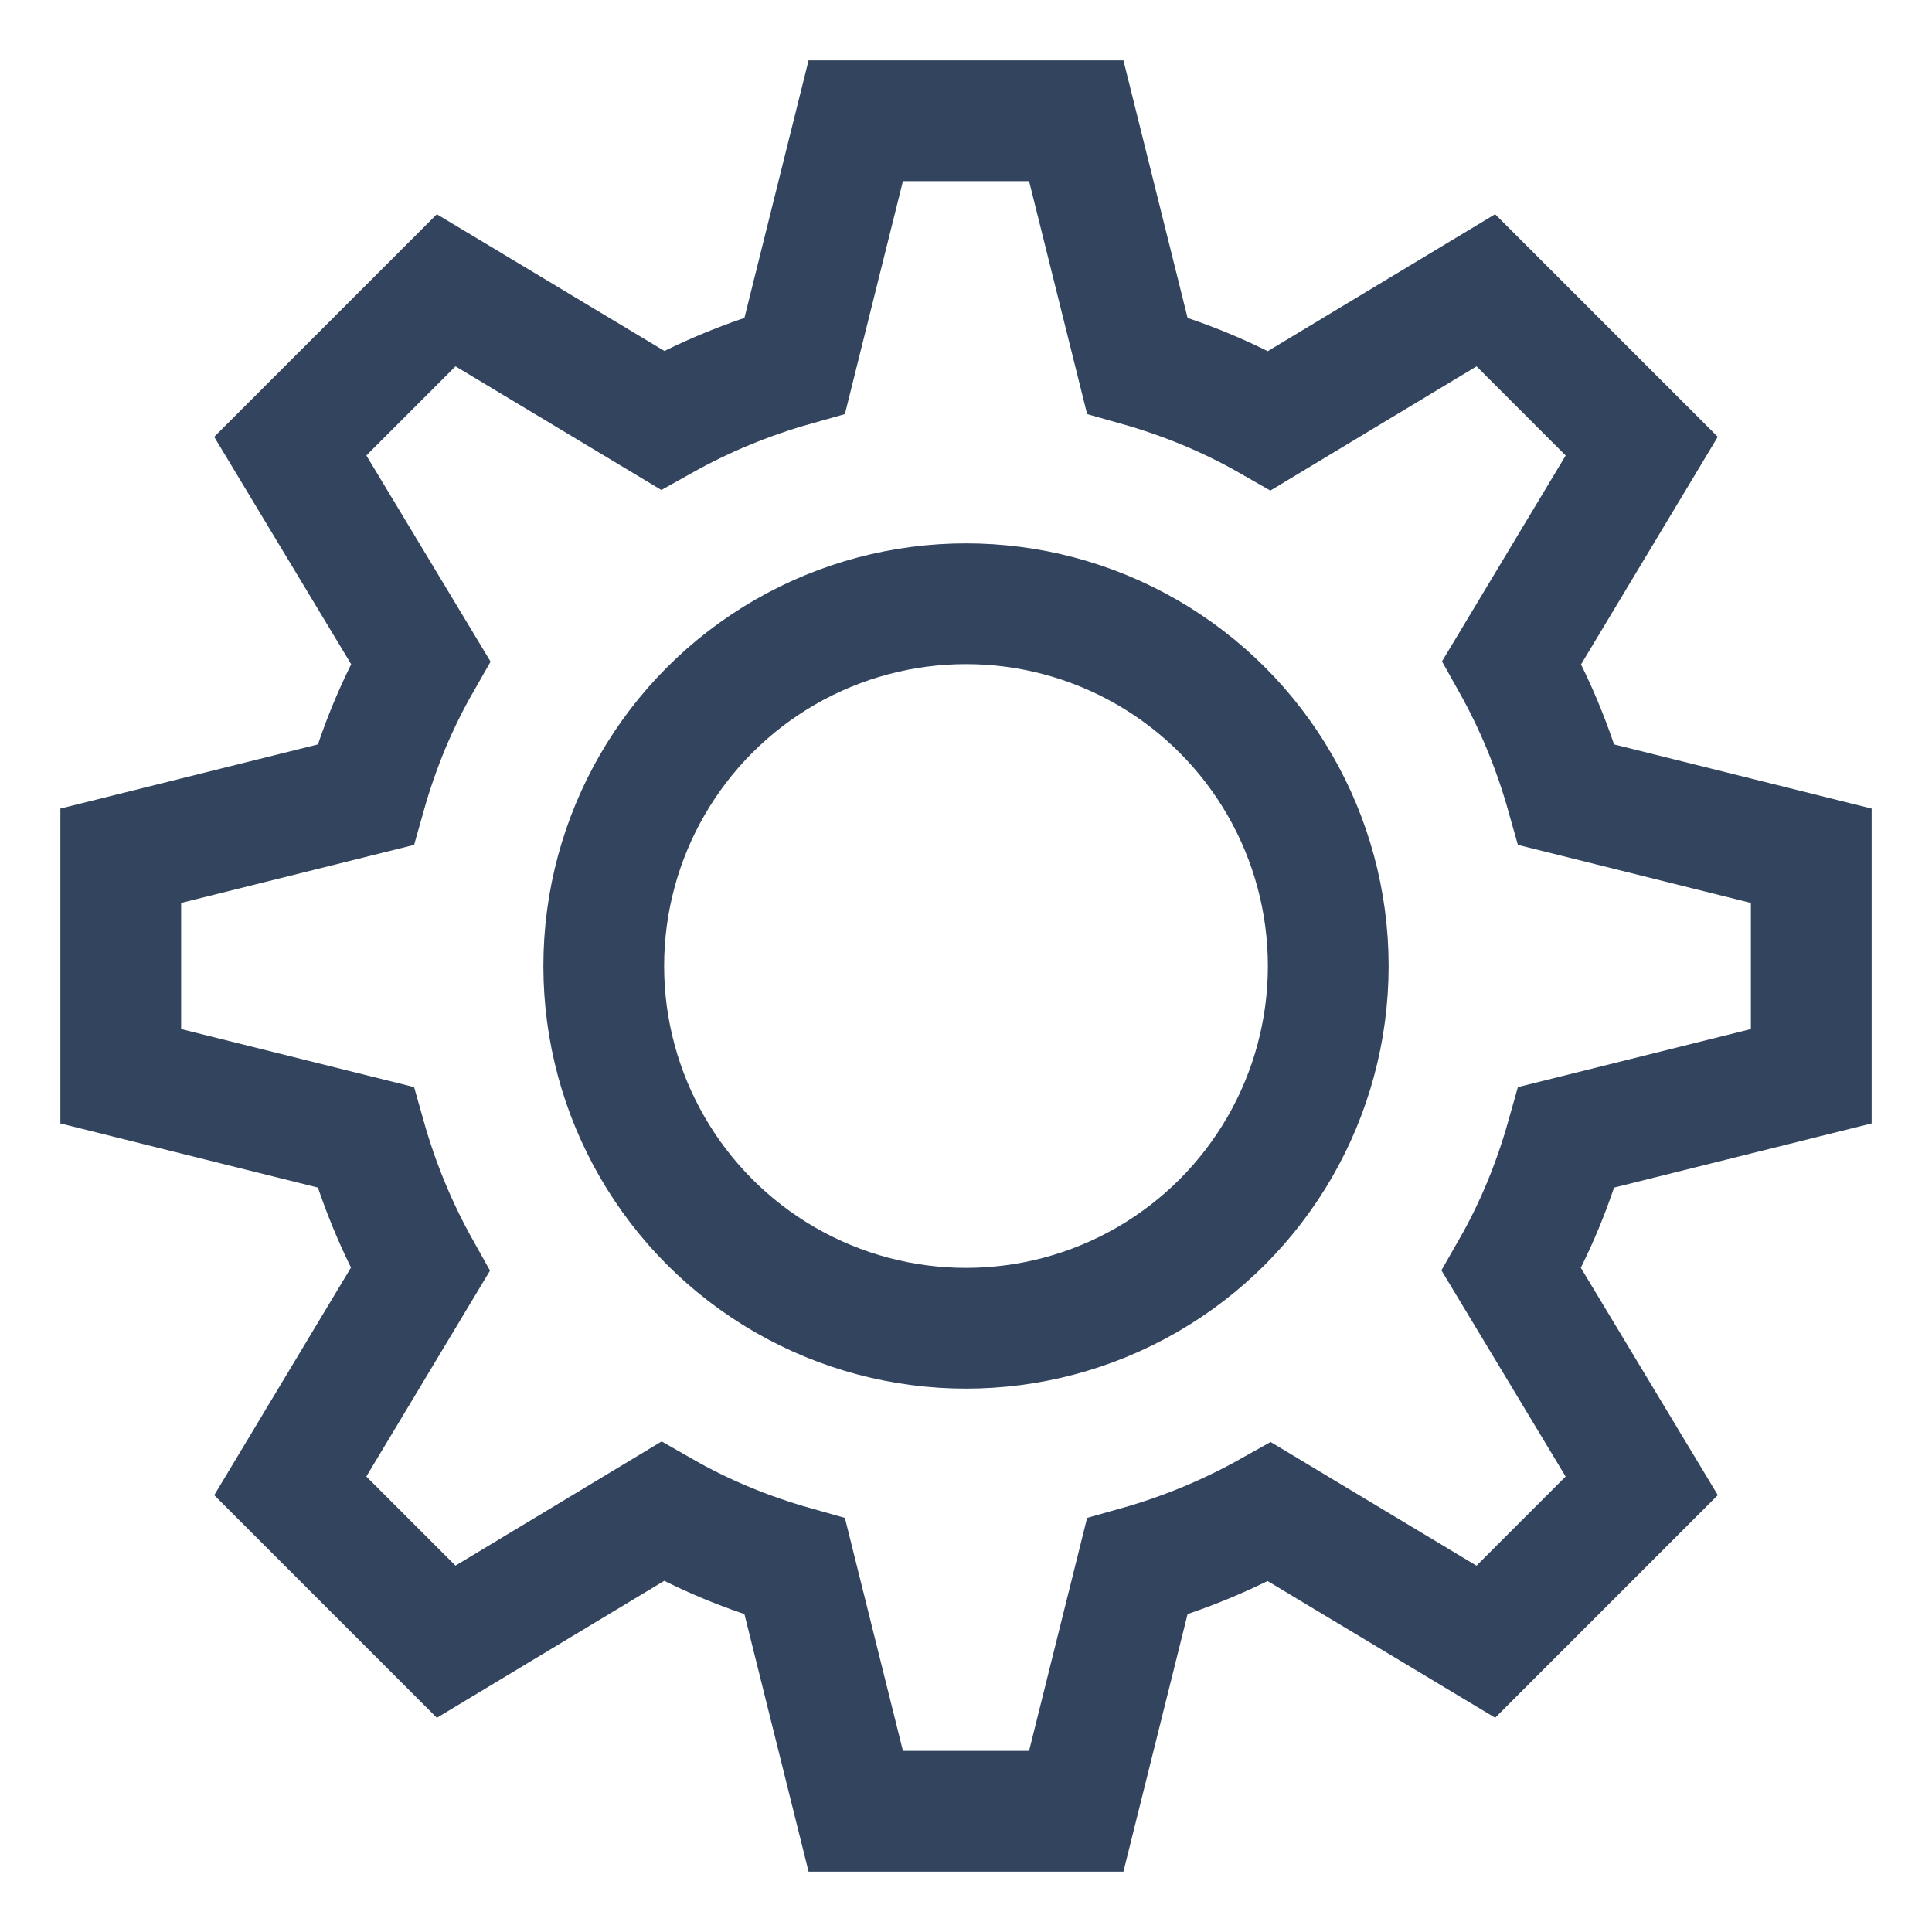 <?xml version="1.0" encoding="UTF-8"?>
<svg width="16px" height="16px" viewBox="0 0 16 16" version="1.1" xmlns="http://www.w3.org/2000/svg" xmlns:xlink="http://www.w3.org/1999/xlink">
    <!-- Generator: Sketch 49.3 (51167) - http://www.bohemiancoding.com/sketch -->
    <title>Group</title>
    <desc>Created with Sketch.</desc>
    <defs></defs>
    <g id="xplodde-symbols" stroke="none" stroke-width="1" fill="none" fill-rule="evenodd">
        <g id="on-Wallet-settings" transform="translate(-67, -27)" stroke="#32445E">
            <g id="Group-2" transform="translate(29, 28)">
                <g id="Group" transform="translate(39, 0)">
                    <path d="M1.404,2.695 L2.695,1.404 L4.486,2.48 C4.827,2.289 5.192,2.137 5.582,2.027 L6.087,0 L7.913,0 L8.418,2.027 C8.808,2.137 9.173,2.288 9.514,2.483 L11.305,1.404 L12.596,2.695 L11.52,4.486 C11.711,4.827 11.863,5.192 11.973,5.582 L14,6.087 L14,7.913 L11.973,8.418 C11.863,8.808 11.712,9.173 11.517,9.514 L12.596,11.305 L11.305,12.596 L9.514,11.52 C9.173,11.711 8.808,11.863 8.418,11.973 L7.913,14 L6.087,14 L5.582,11.973 C5.192,11.863 4.827,11.712 4.486,11.517 L2.695,12.596 L1.404,11.305 L2.48,9.514 C2.289,9.173 2.137,8.808 2.027,8.418 L0,7.913 L0,6.087 L2.027,5.582 C2.137,5.192 2.288,4.827 2.483,4.486 L1.404,2.695 Z" id="Shape"></path>
                    <circle id="Oval" cx="7" cy="7" r="3"></circle>
                </g>
            </g>
        </g>
    </g>
</svg>